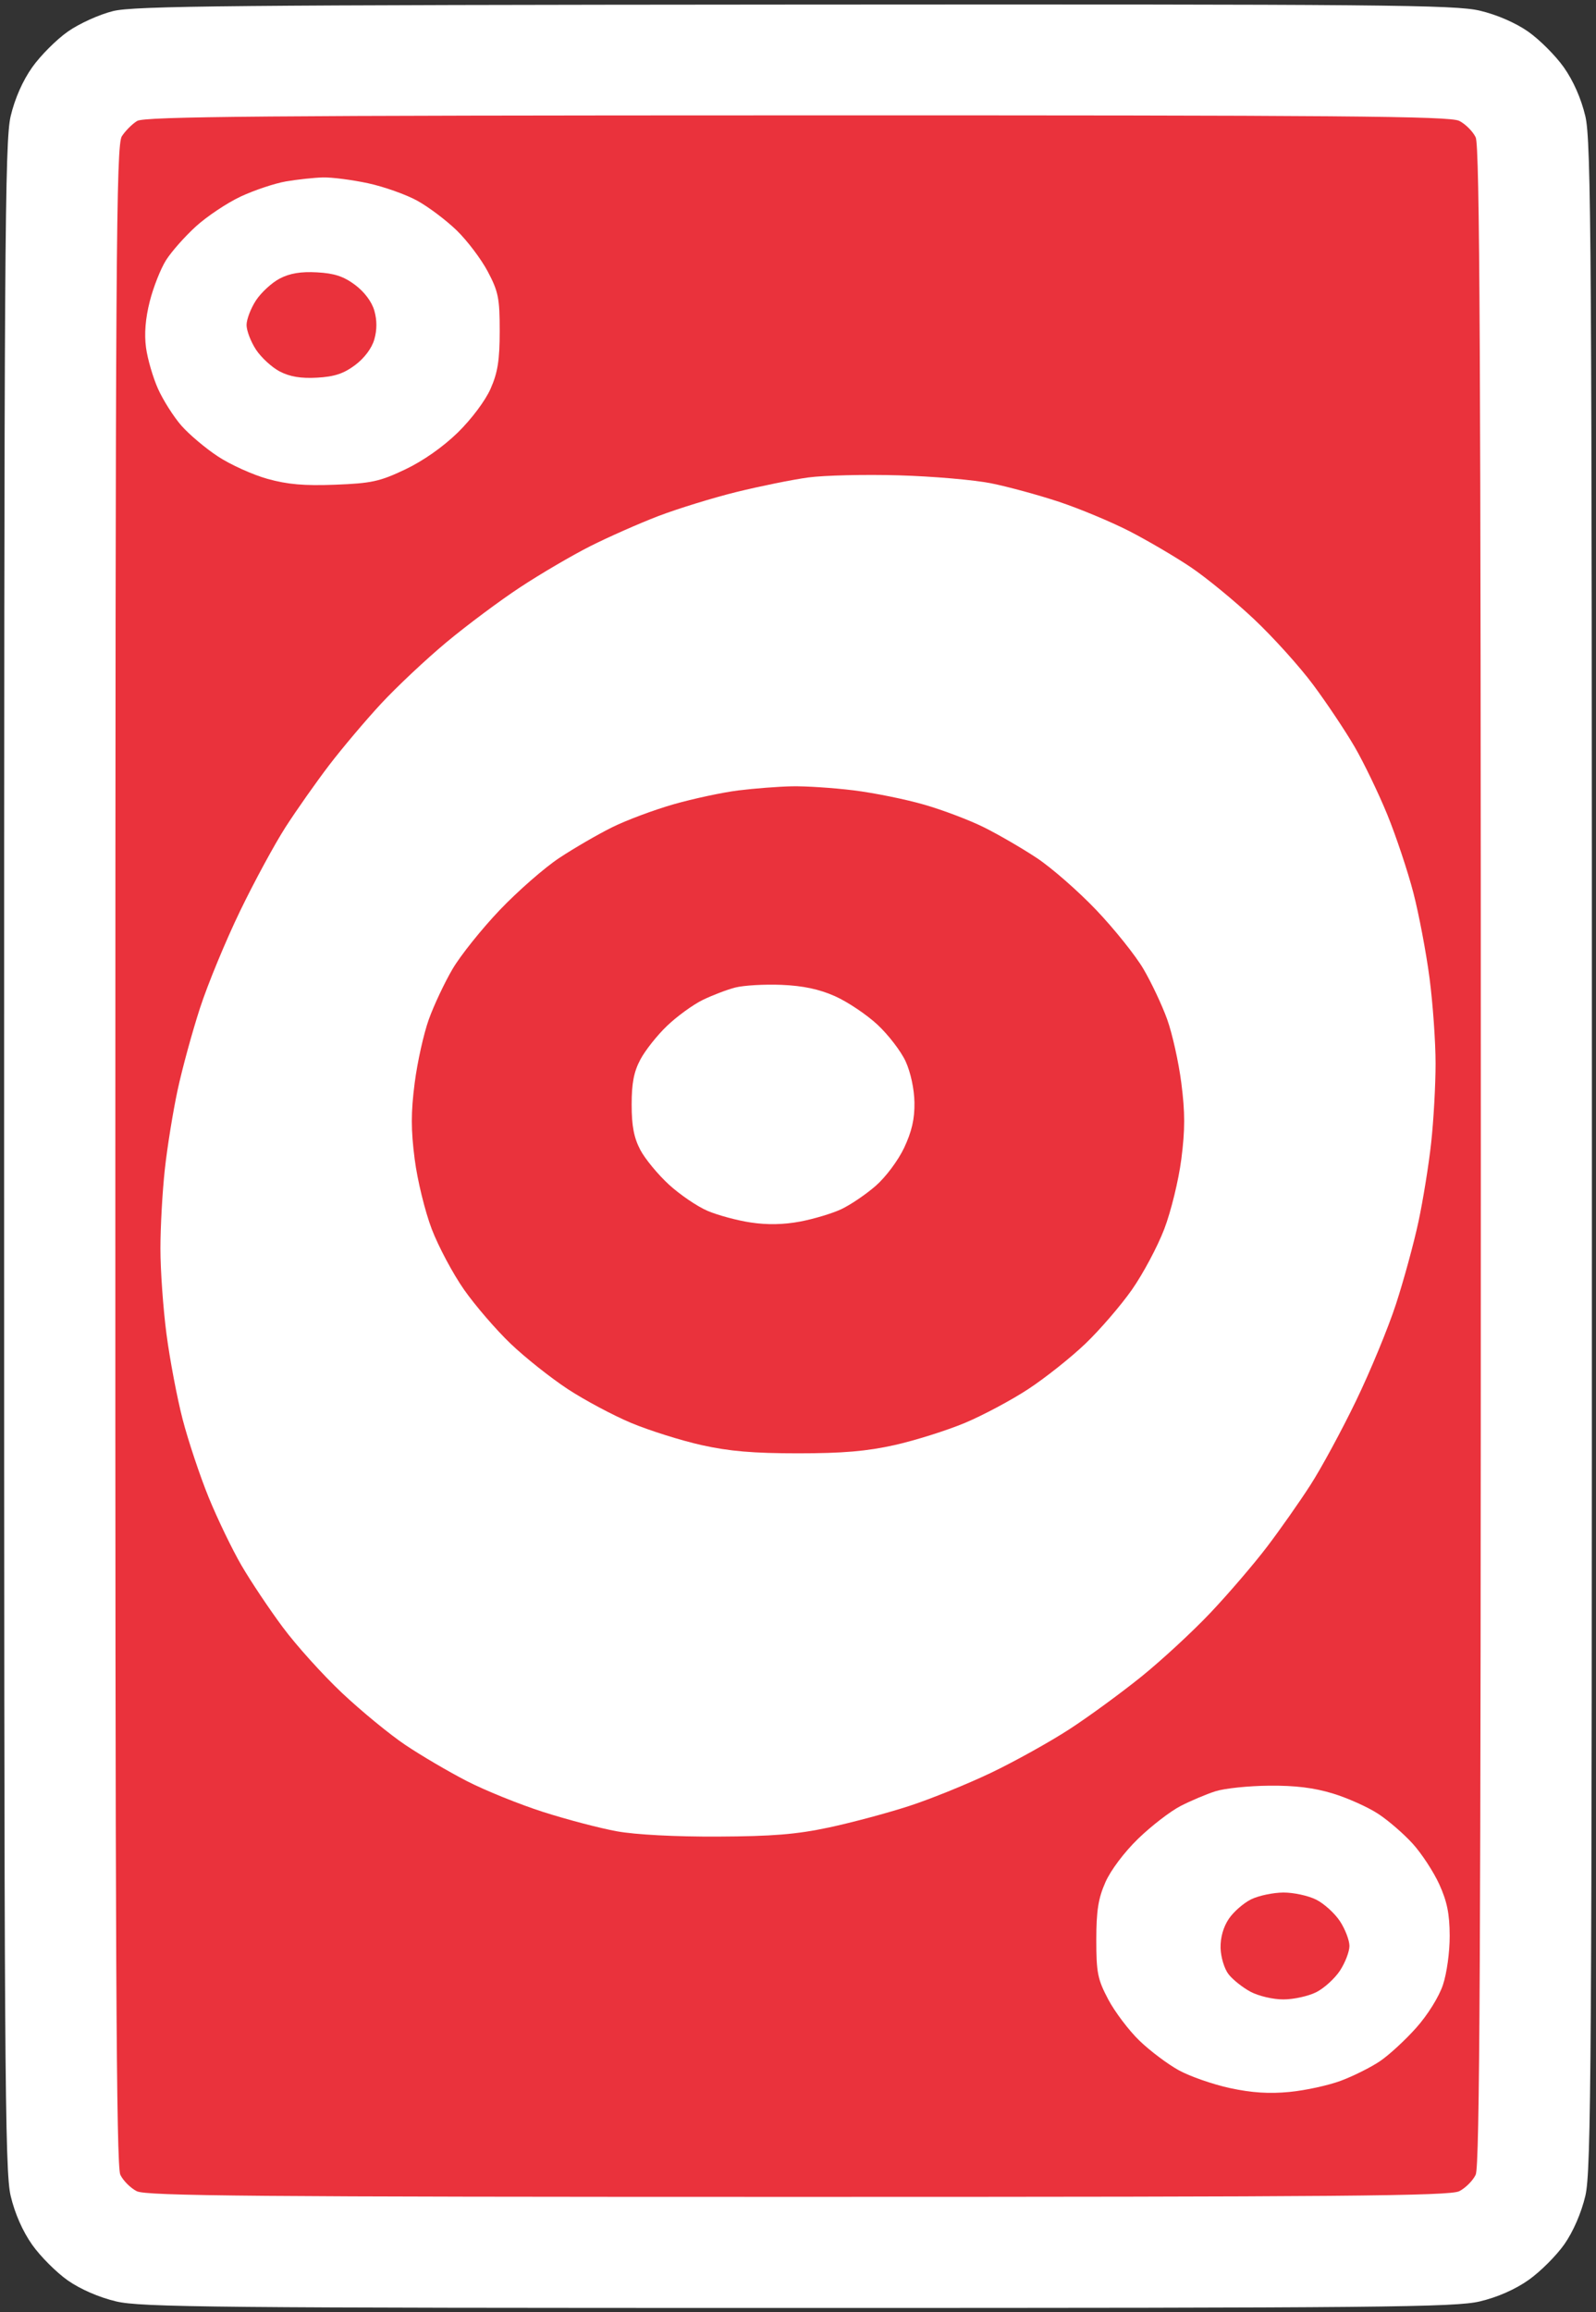 <svg version="1.2" baseProfile="tiny-ps" xmlns="http://www.w3.org/2000/svg" viewBox="0 0 388 562" width="388" height="562">
	<rect x="0" y="0" width="388" height="562" fill="#333333" stroke="none"/>
	<title>Red_0</title>
	<style>
		tspan { white-space:pre }
		.shp0 { fill: #ffffff } 
		.shp1 { fill: #ea323c } 
	</style>
	<g id="Background">
		<path id="Path 0" class="shp0" d="M27.5 2.69C24.17 3.51 19.28 5.72 16.5 7.67C13.75 9.6 9.85 13.5 7.84 16.34C5.51 19.63 3.61 23.95 2.59 28.25C1.16 34.33 1 59.36 1 281C1 502.64 1.16 527.67 2.59 533.75C3.61 538.05 5.51 542.37 7.84 545.66C9.85 548.5 13.75 552.39 16.5 554.32C19.57 556.46 24.1 558.43 28.25 559.41C34.28 560.83 51.98 561 194 561C336.02 561 353.72 560.83 359.75 559.41C364.05 558.39 368.37 556.49 371.66 554.16C374.5 552.15 378.39 548.25 380.32 545.5C382.46 542.43 384.43 537.9 385.41 533.75C386.84 527.67 387 502.64 387 281C387 59.36 386.84 34.33 385.41 28.25C384.39 23.95 382.49 19.63 380.16 16.34C378.15 13.5 374.25 9.61 371.5 7.68C368.43 5.54 363.9 3.57 359.75 2.59C353.71 1.17 336.21 1.01 193.25 1.11C56.31 1.21 32.64 1.43 27.5 2.69Z" />
		<path id="Path 1" class="shp1" d="M33.34 29.4C32.15 30.12 30.48 31.8 29.63 33.11C28.23 35.25 28.07 60.68 28.04 280.75C28.01 474.95 28.26 526.55 29.25 528.62C29.94 530.06 31.74 531.86 33.25 532.62C35.55 533.78 61.67 534 194 534C326.33 534 352.45 533.78 354.75 532.62C356.26 531.86 358.06 530.06 358.75 528.62C359.74 526.55 360 474.94 360 281C360 87.06 359.74 35.45 358.75 33.38C358.06 31.94 356.26 30.14 354.75 29.38C352.45 28.22 326.35 28.01 193.75 28.04C64.2 28.06 35.11 28.31 33.34 29.4Z" />
		<path id="Path 2" class="shp0" d="M69.5 44.1C66.75 44.58 61.8 46.24 58.5 47.78C55.2 49.33 50.3 52.6 47.61 55.05C44.92 57.5 41.66 61.19 40.36 63.25C39.06 65.31 37.28 69.81 36.41 73.25C35.35 77.43 35.05 81.16 35.5 84.5C35.87 87.25 37.18 91.75 38.41 94.5C39.64 97.25 42.19 101.27 44.07 103.43C45.96 105.59 49.98 108.98 53 110.96C56.02 112.95 61.42 115.39 65 116.39C69.91 117.76 73.94 118.11 81.5 117.82C90.31 117.48 92.33 117.04 98.5 114.11C102.84 112.05 107.7 108.64 111.28 105.15C114.61 101.89 117.99 97.39 119.26 94.5C121 90.56 121.47 87.6 121.48 80.5C121.48 72.49 121.16 70.89 118.58 66C116.98 62.98 113.58 58.48 111.02 56C108.46 53.52 104.15 50.28 101.43 48.78C98.72 47.29 93.35 45.38 89.5 44.55C85.65 43.72 80.7 43.08 78.5 43.13C76.3 43.19 72.25 43.63 69.5 44.1Z" />
		<path id="Path 3" class="shp1" d="M68.02 67.7C66.11 68.69 63.51 71.08 62.24 73C60.98 74.92 59.94 77.63 59.94 79C59.94 80.38 60.98 83.08 62.24 85C63.51 86.92 66.11 89.31 68.02 90.3C70.46 91.57 73.17 92.02 77.07 91.8C81.27 91.57 83.54 90.83 86.32 88.75C88.58 87.06 90.39 84.65 91 82.5C91.67 80.17 91.67 77.83 91 75.5C90.39 73.35 88.58 70.94 86.32 69.25C83.54 67.17 81.27 66.43 77.07 66.2C73.17 65.98 70.46 66.43 68.02 67.7Z" />
		<path id="Path 4" class="shp0" d="M196.5 116.06C192.65 116.58 184.78 118.18 179 119.6C173.22 121.03 164.68 123.67 160 125.46C155.32 127.26 147.9 130.54 143.5 132.76C139.1 134.98 131.45 139.46 126.5 142.72C121.55 145.97 113.45 152.02 108.5 156.14C103.55 160.27 96.4 166.99 92.62 171.07C88.83 175.16 83.16 181.88 80.01 186C76.86 190.13 72.11 196.88 69.45 201C66.79 205.13 61.79 214.35 58.34 221.5C54.88 228.65 50.51 239.22 48.63 245C46.75 250.78 44.29 259.77 43.17 265C42.05 270.23 40.65 278.89 40.07 284.25C39.48 289.61 39 298.27 39 303.5C39 308.73 39.66 318.06 40.47 324.25C41.28 330.44 43.05 339.77 44.4 345C45.76 350.23 48.61 358.77 50.74 364C52.88 369.23 56.46 376.65 58.7 380.5C60.94 384.35 65.45 391.1 68.72 395.5C71.98 399.9 78.47 407.1 83.14 411.5C87.81 415.9 94.75 421.6 98.56 424.16C102.38 426.72 109.1 430.67 113.5 432.93C117.9 435.2 126.22 438.56 132 440.42C137.78 442.27 145.88 444.4 150 445.14C154.54 445.96 164.21 446.47 174.5 446.42C187.82 446.36 193.66 445.88 201.5 444.21C207 443.04 215.78 440.69 221 438.99C226.22 437.3 235.22 433.64 241 430.88C246.78 428.11 255.32 423.35 260 420.31C264.68 417.27 272.55 411.51 277.5 407.52C282.45 403.52 290.06 396.49 294.4 391.88C298.75 387.27 304.87 380.13 308.01 376C311.15 371.88 315.89 365.13 318.55 361C321.21 356.88 326.21 347.65 329.66 340.5C333.12 333.35 337.49 322.77 339.37 317C341.25 311.23 343.71 302.23 344.83 297C345.95 291.77 347.35 283.11 347.93 277.75C348.52 272.39 349 263.73 349 258.5C349 253.28 348.34 243.94 347.53 237.75C346.72 231.56 344.95 222.22 343.6 217C342.24 211.78 339.39 203.22 337.26 198C335.12 192.78 331.54 185.35 329.3 181.5C327.06 177.65 322.55 170.9 319.28 166.5C316.02 162.1 309.53 154.9 304.86 150.5C300.19 146.1 293.25 140.4 289.44 137.84C285.62 135.28 278.9 131.34 274.5 129.08C270.1 126.83 262.45 123.64 257.5 121.99C252.55 120.35 245.13 118.32 241 117.49C236.88 116.65 226.75 115.78 218.5 115.54C210.25 115.3 200.35 115.54 196.5 116.06Z" />
		<path id="Path 5" class="shp1" d="M179.5 192.13C175.65 192.61 168.56 194.13 163.75 195.5C158.94 196.88 152.19 199.4 148.75 201.12C145.31 202.83 139.57 206.16 136 208.52C132.43 210.87 125.9 216.58 121.5 221.19C117.1 225.81 111.93 232.27 110.01 235.55C108.09 238.82 105.5 244.31 104.26 247.75C103.02 251.19 101.46 258.16 100.81 263.25C99.89 270.41 99.89 274.59 100.81 281.75C101.47 286.89 103.32 294.45 104.96 298.75C106.59 303.01 110.13 309.65 112.83 313.5C115.53 317.35 120.62 323.25 124.12 326.6C127.63 329.96 133.88 334.92 138 337.63C142.13 340.34 149.1 344.06 153.5 345.9C157.9 347.73 165.55 350.14 170.5 351.25C177.26 352.76 183.1 353.26 194 353.26C204.9 353.26 210.74 352.76 217.5 351.25C222.45 350.14 230.1 347.73 234.5 345.9C238.9 344.06 245.88 340.34 250 337.63C254.13 334.92 260.37 329.96 263.88 326.6C267.38 323.25 272.47 317.35 275.17 313.5C277.87 309.65 281.41 303.01 283.04 298.75C284.68 294.45 286.53 286.89 287.19 281.75C288.11 274.59 288.11 270.41 287.19 263.25C286.54 258.16 284.98 251.19 283.74 247.75C282.5 244.31 279.91 238.82 277.99 235.55C276.07 232.27 270.9 225.81 266.5 221.19C262.1 216.58 255.57 210.87 252 208.52C248.43 206.16 242.69 202.83 239.25 201.12C235.81 199.4 229.29 196.92 224.75 195.61C220.21 194.29 212.45 192.72 207.5 192.11C202.55 191.5 195.8 191.06 192.5 191.13C189.2 191.2 183.35 191.65 179.5 192.13Z" />
		<path id="Path 6" class="shp0" d="M178.75 240.04C176.69 240.57 173.09 241.95 170.75 243.1C168.41 244.26 164.55 247.07 162.17 249.35C159.78 251.63 156.87 255.3 155.7 257.5C154.1 260.49 153.56 263.26 153.56 268.5C153.56 273.68 154.11 276.54 155.66 279.5C156.82 281.7 159.96 285.5 162.63 287.95C165.31 290.4 169.53 293.27 172 294.32C174.47 295.38 179.2 296.66 182.5 297.15C186.5 297.76 190.5 297.68 194.5 296.93C197.8 296.31 202.3 294.96 204.5 293.93C206.7 292.9 210.46 290.36 212.85 288.28C215.32 286.13 218.32 282.12 219.8 279C221.67 275.03 222.37 271.97 222.31 268C222.26 264.72 221.39 260.68 220.17 258C219.03 255.52 215.94 251.5 213.3 249.05C210.66 246.6 206.03 243.5 203 242.15C199.15 240.44 195.25 239.61 190 239.39C185.88 239.22 180.81 239.51 178.75 240.04ZM295.5 435.4C293.3 436.1 289.48 437.71 287 438.99C284.52 440.27 279.9 443.83 276.72 446.91C273.35 450.17 270.03 454.58 268.74 457.5C267 461.44 266.53 464.4 266.52 471.5C266.52 479.51 266.84 481.11 269.42 486C271.02 489.02 274.42 493.52 276.98 496C279.54 498.48 283.85 501.72 286.57 503.22C289.28 504.71 294.88 506.66 299 507.55C304.3 508.7 308.55 508.97 313.5 508.49C317.35 508.12 322.98 506.89 326 505.76C329.02 504.63 333.3 502.49 335.5 501C337.7 499.51 341.66 495.86 344.3 492.89C347.09 489.76 349.8 485.4 350.78 482.5C351.73 479.66 352.45 474.48 352.43 470.5C352.41 465.2 351.79 462.17 349.89 458C348.51 454.98 345.61 450.54 343.44 448.15C341.27 445.76 337.48 442.47 335 440.86C332.52 439.24 327.57 437.02 324 435.94C319.43 434.55 314.82 433.98 308.5 434.05C303.55 434.09 297.7 434.7 295.5 435.4Z" />
		<path id="Path 7" class="shp1" d="M304.18 461.66C302.36 462.55 299.91 464.68 298.75 466.39C297.41 468.37 296.67 470.95 296.73 473.5C296.79 475.72 297.64 478.55 298.66 479.87C299.67 481.18 302.07 483.09 304 484.13C305.95 485.17 309.49 486.01 312 486C314.48 486 318.07 485.21 319.98 484.25C321.89 483.29 324.49 480.93 325.76 479C327.02 477.07 328.06 474.38 328.06 473C328.06 471.63 327.02 468.93 325.76 467C324.49 465.07 321.89 462.71 319.98 461.75C318.07 460.79 314.48 460.01 312 460.02C309.52 460.04 306.01 460.77 304.18 461.66Z" />
	</g>
</svg>